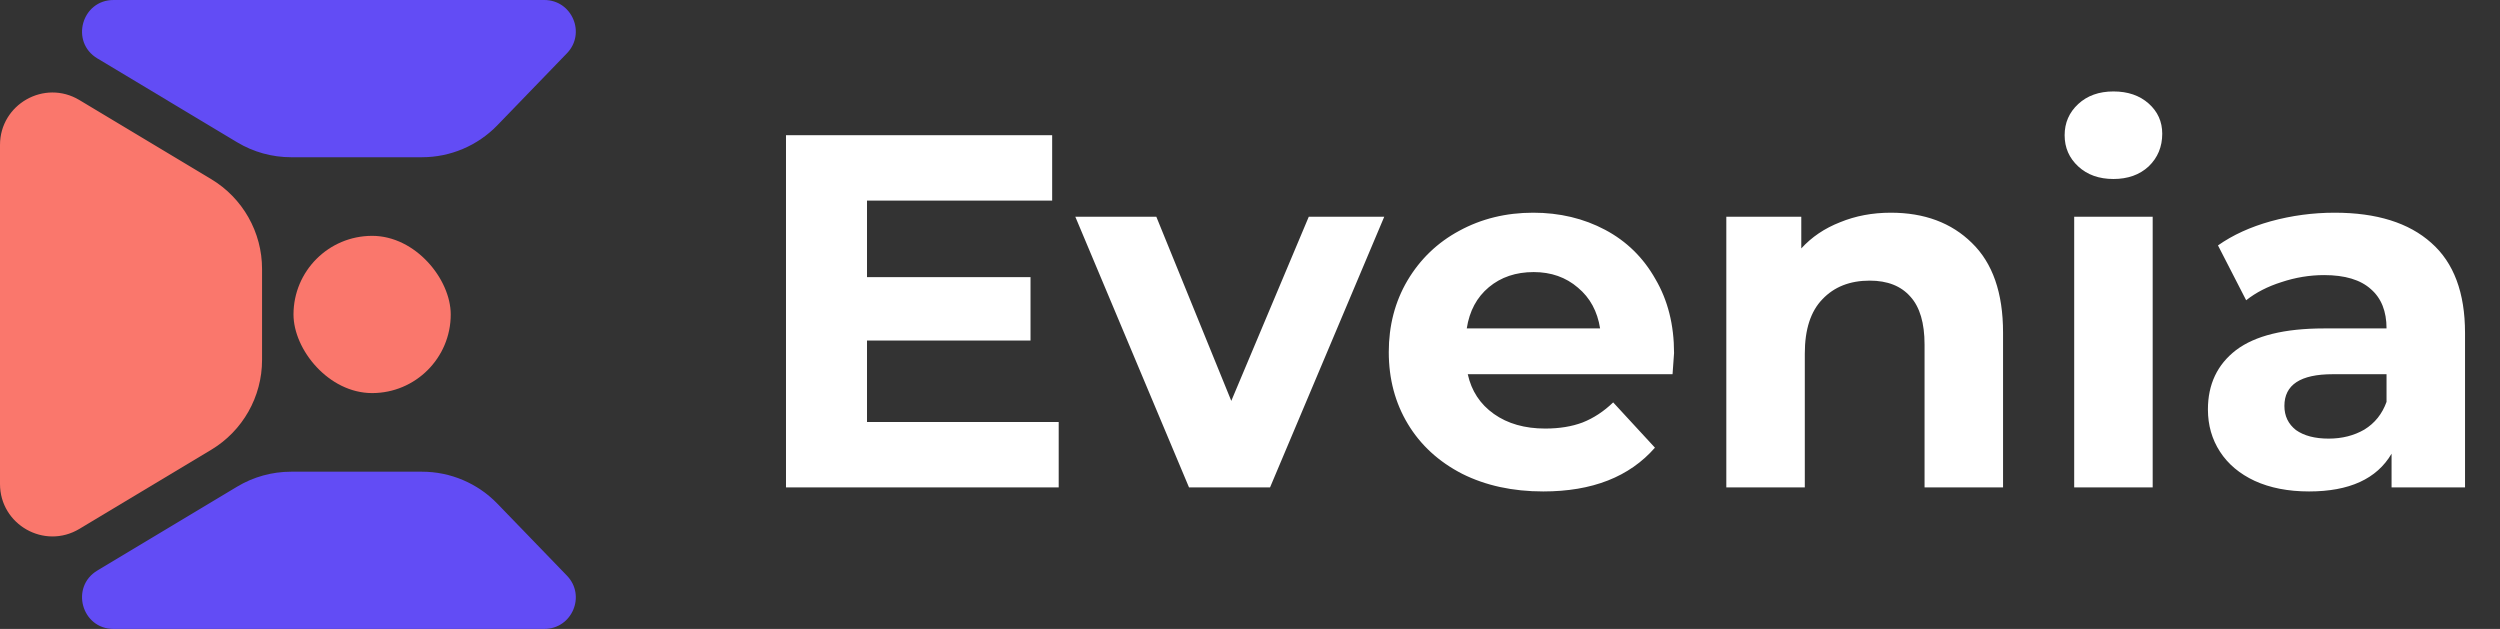 <svg width="477" height="120" viewBox="0 0 477 120" fill="none" xmlns="http://www.w3.org/2000/svg">
<rect x="0" y="0" width="477" height="120" fill="#333333" stroke="none"/>
<path d="M-3.08811e-06 27.662C-1.72904e-06 19.889 8.48 15.088 15.145 19.087L40.29 34.174C46.314 37.788 50 44.299 50 51.324L50 68.676C50 75.701 46.314 82.212 40.29 85.826L15.145 100.913C8.48 104.912 -1.57555e-05 100.111 -1.43965e-05 92.338L-3.08811e-06 27.662Z" fill="#FA776C"/>
<path d="M103.855 -3.00576e-06C109.151 -1.88027e-06 111.85 6.362 108.169 10.17L94.896 23.9C91.128 27.799 85.938 30 80.516 30L55.54 30C51.915 30 48.358 29.015 45.25 27.15L18.575 11.145C13.357 8.014 15.577 -2.17645e-05 21.662 -2.04714e-05L103.855 -3.00576e-06Z" fill="#624CF5"/>
<path d="M103.855 120C109.151 120 111.85 113.638 108.169 109.83L94.896 96.1C91.128 92.201 85.938 90 80.516 90L55.54 90C51.915 90 48.358 90.985 45.25 92.85L18.575 108.855C13.357 111.986 15.577 120 21.662 120L103.855 120Z" fill="#624CF5"/>
<rect x="56" y="45" width="30" height="30" rx="15" fill="#FA776C"/>
<path d="M202 80.52V93H149.968V25.8H200.752V38.28H165.424V52.872H196.624V64.968H165.424V80.52H202ZM264.114 41.352L242.322 93H226.866L205.169 41.352H220.626L234.93 76.488L249.714 41.352H264.114ZM319.41 67.368C319.41 67.56 319.314 68.904 319.122 71.4H280.05C280.754 74.6 282.418 77.128 285.042 78.984C287.666 80.84 290.93 81.768 294.834 81.768C297.522 81.768 299.89 81.384 301.938 80.616C304.05 79.784 306.002 78.504 307.794 76.776L315.762 85.416C310.898 90.984 303.794 93.768 294.45 93.768C288.626 93.768 283.474 92.648 278.994 90.408C274.514 88.104 271.058 84.936 268.626 80.904C266.194 76.872 264.978 72.296 264.978 67.176C264.978 62.12 266.162 57.576 268.53 53.544C270.962 49.448 274.258 46.28 278.418 44.04C282.642 41.736 287.346 40.584 292.53 40.584C297.586 40.584 302.162 41.672 306.258 43.848C310.354 46.024 313.554 49.16 315.858 53.256C318.226 57.288 319.41 61.992 319.41 67.368ZM292.626 51.912C289.234 51.912 286.386 52.872 284.082 54.792C281.778 56.712 280.37 59.336 279.858 62.664H305.298C304.786 59.4 303.378 56.808 301.074 54.888C298.77 52.904 295.954 51.912 292.626 51.912ZM360.773 40.584C367.173 40.584 372.325 42.504 376.229 46.344C380.197 50.184 382.181 55.88 382.181 63.432V93H367.205V65.736C367.205 61.64 366.309 58.6 364.517 56.616C362.725 54.568 360.133 53.544 356.741 53.544C352.965 53.544 349.957 54.728 347.717 57.096C345.477 59.4 344.357 62.856 344.357 67.464V93H329.381V41.352H343.685V47.4C345.669 45.224 348.133 43.56 351.077 42.408C354.021 41.192 357.253 40.584 360.773 40.584ZM395.756 41.352H410.732V93H395.756V41.352ZM403.244 34.152C400.492 34.152 398.252 33.352 396.524 31.752C394.796 30.152 393.932 28.168 393.932 25.8C393.932 23.432 394.796 21.448 396.524 19.848C398.252 18.248 400.492 17.448 403.244 17.448C405.996 17.448 408.236 18.216 409.964 19.752C411.692 21.288 412.556 23.208 412.556 25.512C412.556 28.008 411.692 30.088 409.964 31.752C408.236 33.352 405.996 34.152 403.244 34.152ZM445.463 40.584C453.463 40.584 459.607 42.504 463.895 46.344C468.183 50.12 470.327 55.848 470.327 63.528V93H456.311V86.568C453.495 91.368 448.247 93.768 440.567 93.768C436.599 93.768 433.143 93.096 430.199 91.752C427.319 90.408 425.111 88.552 423.575 86.184C422.039 83.816 421.271 81.128 421.271 78.12C421.271 73.32 423.063 69.544 426.647 66.792C430.295 64.04 435.895 62.664 443.447 62.664H455.351C455.351 59.4 454.359 56.904 452.375 55.176C450.391 53.384 447.415 52.488 443.447 52.488C440.695 52.488 437.975 52.936 435.287 53.832C432.663 54.664 430.423 55.816 428.567 57.288L423.191 46.824C426.007 44.84 429.367 43.304 433.271 42.216C437.239 41.128 441.303 40.584 445.463 40.584ZM444.311 83.688C446.871 83.688 449.143 83.112 451.127 81.96C453.111 80.744 454.519 78.984 455.351 76.68V71.4H445.079C438.935 71.4 435.863 73.416 435.863 77.448C435.863 79.368 436.599 80.904 438.071 82.056C439.607 83.144 441.687 83.688 444.311 83.688Z" fill="white"/>
</svg>

